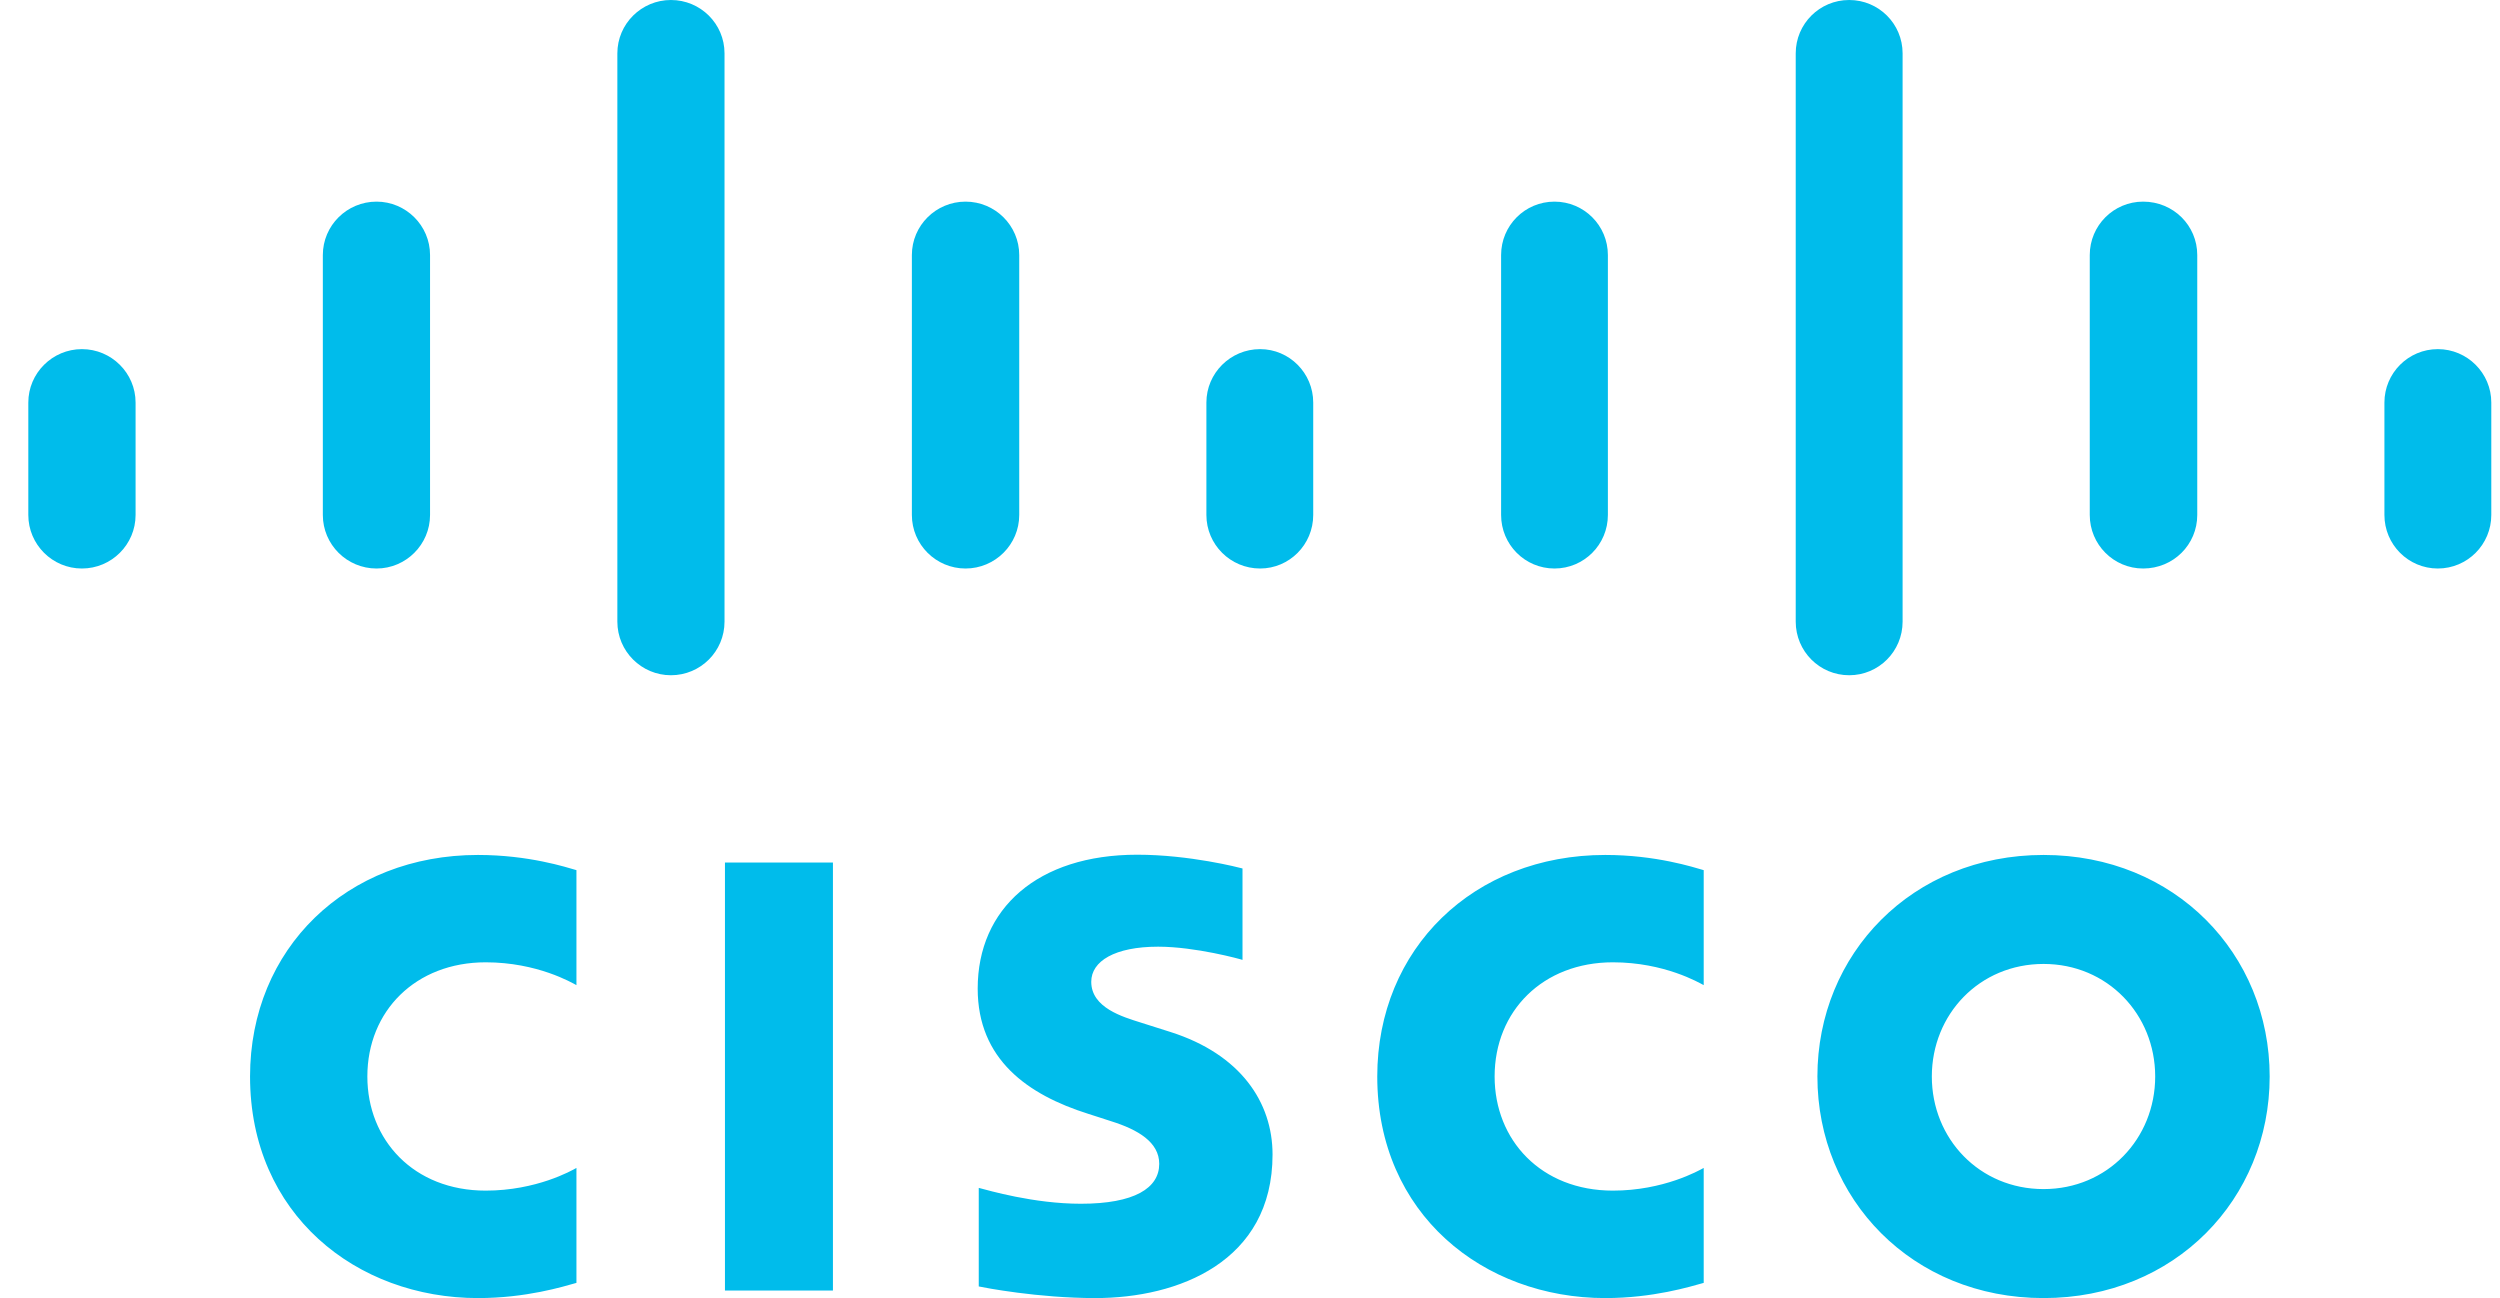 <?xml version="1.0" encoding="UTF-8"?>
<svg width="52px" height="27px" viewBox="0 0 52 27" version="1.1" xmlns="http://www.w3.org/2000/svg" xmlns:xlink="http://www.w3.org/1999/xlink">
    <!-- Generator: Sketch 51 (57462) - http://www.bohemiancoding.com/sketch -->
    <title>Cisco_logo_blue</title>
    <desc>Created with Sketch.</desc>
    <defs></defs>
    <g id="Cisco_logo_blue" stroke="none" stroke-width="1" fill="none" fill-rule="evenodd">
        <path d="M51.819,8.373 C51.819,7.761 51.321,7.262 50.707,7.262 C50.093,7.262 49.596,7.761 49.596,8.373 L49.596,10.711 C49.596,11.327 50.093,11.825 50.707,11.825 C51.321,11.825 51.819,11.327 51.819,10.711 L51.819,8.373 Z M45.703,5.305 C45.703,4.691 45.207,4.194 44.577,4.194 C43.964,4.194 43.467,4.691 43.467,5.305 L43.467,10.711 C43.467,11.327 43.964,11.825 44.577,11.825 C45.207,11.825 45.703,11.327 45.703,10.711 L45.703,5.305 Z M39.574,1.11 C39.574,0.495 39.077,0 38.463,0 C37.849,0 37.351,0.495 37.351,1.11 L37.351,12.93 C37.351,13.548 37.849,14.045 38.463,14.045 C39.077,14.045 39.574,13.548 39.574,12.93 L39.574,1.11 Z M33.444,5.305 C33.444,4.691 32.948,4.194 32.333,4.194 C31.718,4.194 31.223,4.691 31.223,5.305 L31.223,10.711 C31.223,11.327 31.718,11.825 32.333,11.825 C32.948,11.825 33.444,11.327 33.444,10.711 L33.444,5.305 Z M27.315,8.373 C27.315,7.761 26.82,7.262 26.21,7.262 C25.594,7.262 25.093,7.761 25.093,8.373 L25.093,10.711 C25.093,11.327 25.594,11.825 26.21,11.825 C26.82,11.825 27.315,11.327 27.315,10.711 L27.315,8.373 Z M21.2,5.305 C21.2,4.691 20.698,4.194 20.083,4.194 C19.468,4.194 18.967,4.691 18.967,5.305 L18.967,10.711 C18.967,11.327 19.468,11.825 20.083,11.825 C20.698,11.825 21.2,11.327 21.2,10.711 L21.2,5.305 Z M15.07,1.11 C15.07,0.495 14.571,0 13.955,0 C13.344,0 12.841,0.495 12.841,1.11 L12.841,12.93 C12.841,13.548 13.344,14.045 13.955,14.045 C14.571,14.045 15.07,13.548 15.07,12.93 L15.07,1.11 Z M8.945,5.305 C8.945,4.691 8.443,4.194 7.832,4.194 C7.216,4.194 6.715,4.691 6.715,5.305 L6.715,10.711 C6.715,11.327 7.216,11.825 7.832,11.825 C8.443,11.825 8.945,11.327 8.945,10.711 L8.945,5.305 Z M2.82,8.373 C2.82,7.761 2.319,7.262 1.704,7.262 C1.09,7.262 0.589,7.761 0.589,8.373 L0.589,10.711 C0.589,11.327 1.09,11.825 1.704,11.825 C2.319,11.825 2.82,11.327 2.82,10.711 L2.82,8.373 Z M25.844,18.064 C25.775,18.046 24.748,17.778 23.653,17.778 C21.584,17.778 20.336,18.897 20.336,20.562 C20.336,22.038 21.379,22.771 22.633,23.167 C22.771,23.213 22.975,23.275 23.11,23.321 C23.67,23.496 24.112,23.757 24.112,24.208 C24.112,24.712 23.598,25.038 22.481,25.038 C21.5,25.038 20.558,24.759 20.358,24.708 L20.358,26.758 C20.47,26.782 21.589,27 22.784,27 C24.502,27 26.469,26.249 26.469,24.014 C26.469,22.929 25.805,21.93 24.348,21.466 L23.727,21.269 C23.358,21.152 22.698,20.963 22.698,20.421 C22.698,19.992 23.188,19.691 24.089,19.691 C24.865,19.691 25.809,19.952 25.844,19.966 L25.844,18.064 Z M42.506,20.05 C43.835,20.05 44.828,21.098 44.828,22.391 C44.828,23.685 43.835,24.733 42.506,24.733 C41.172,24.733 40.182,23.685 40.182,22.391 C40.182,21.098 41.172,20.05 42.506,20.05 Z M47.209,22.391 C47.209,19.846 45.243,17.783 42.506,17.783 C39.768,17.783 37.802,19.846 37.802,22.391 C37.802,24.936 39.768,27 42.506,27 C45.243,27 47.209,24.936 47.209,22.391 Z M11.99,18.099 C11.779,18.039 10.999,17.783 9.941,17.783 C7.209,17.783 5.201,19.73 5.201,22.391 C5.201,25.259 7.416,27 9.941,27 C10.945,27 11.711,26.762 11.99,26.684 L11.99,24.293 C11.894,24.347 11.16,24.765 10.102,24.765 C8.606,24.765 7.641,23.713 7.641,22.391 C7.641,21.026 8.648,20.016 10.102,20.016 C11.178,20.016 11.901,20.444 11.99,20.491 L11.99,18.099 Z M35.437,18.099 C35.225,18.039 34.444,17.783 33.389,17.783 C30.652,17.783 28.647,19.73 28.647,22.391 C28.647,25.259 30.862,27 33.389,27 C34.387,27 35.155,26.762 35.437,26.684 L35.437,24.293 C35.338,24.347 34.604,24.765 33.548,24.765 C32.053,24.765 31.088,23.713 31.088,22.391 C31.088,21.026 32.095,20.016 33.548,20.016 C34.622,20.016 35.347,20.444 35.437,20.491 L35.437,18.099 Z M15.079,26.843 L17.325,26.843 L17.325,17.94 L15.079,17.94 L15.079,26.843 Z" id="Fill-2" fill="#00BCEB"></path>
    </g>
</svg>